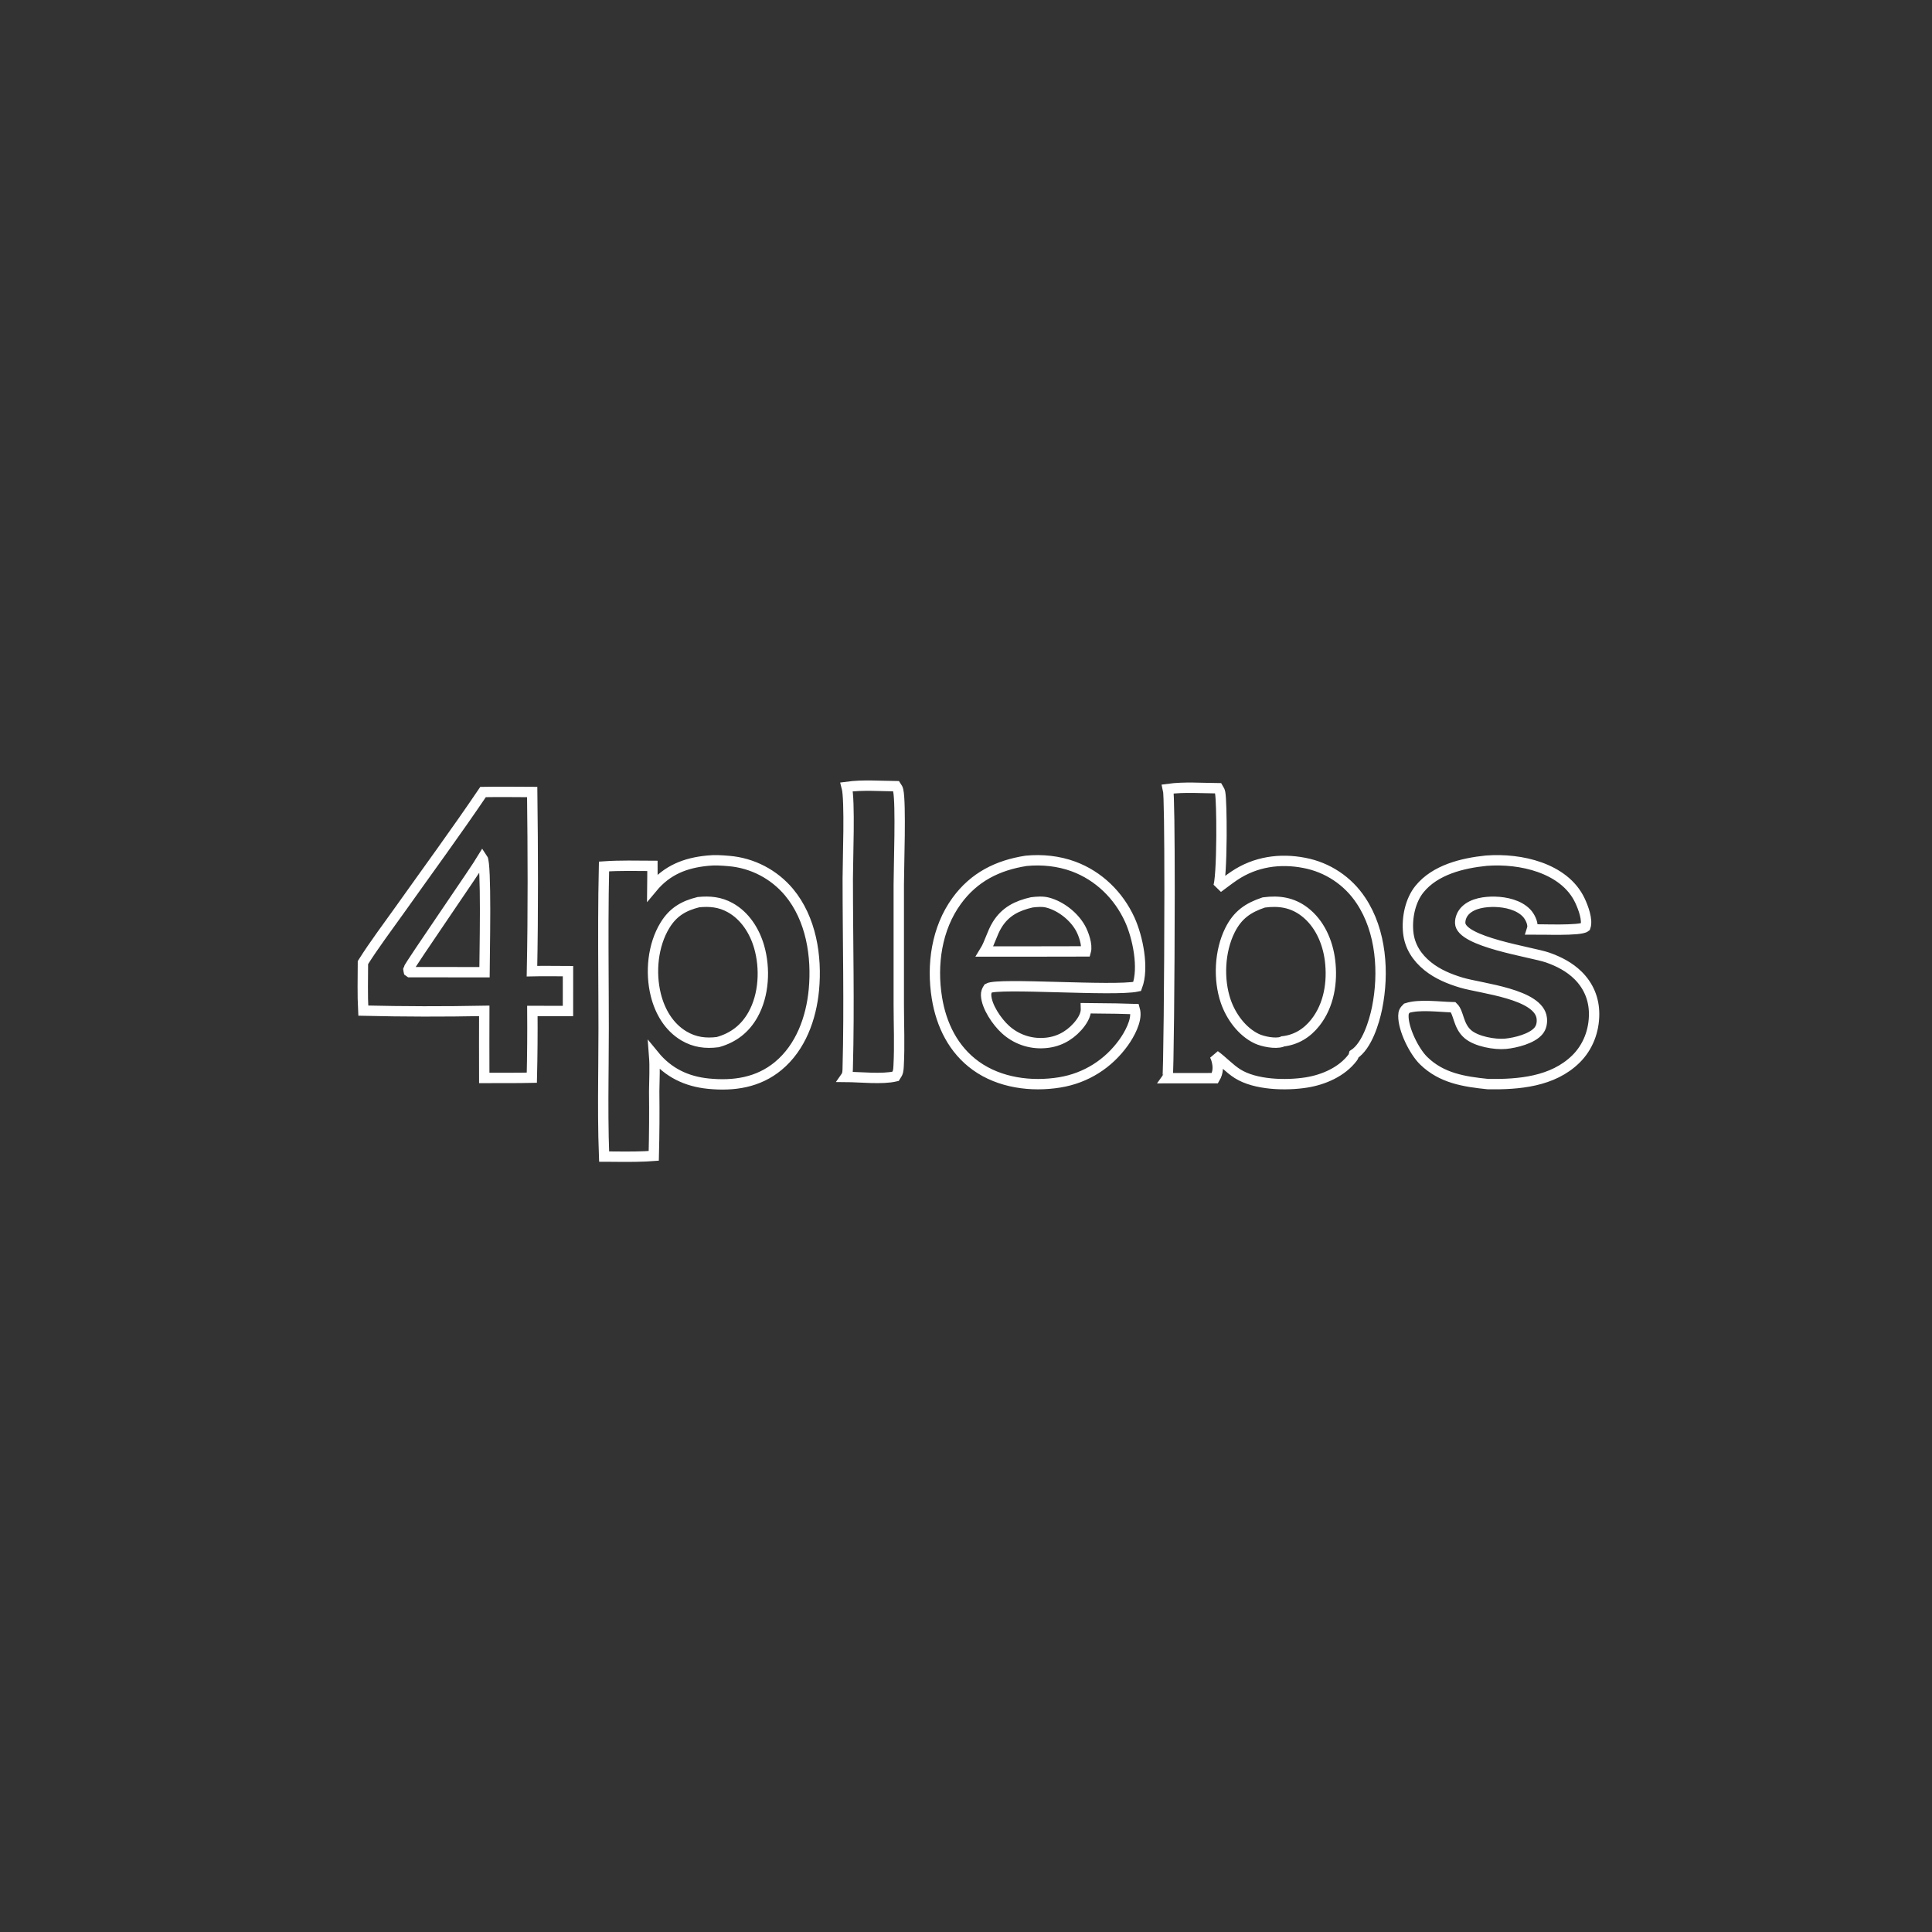 <svg xmlns="http://www.w3.org/2000/svg" width="932" height="932" viewBox="0 0 932 932"><rect x="0" y="0" width="932" height="932" fill="#333333" stroke="none"/><path fill="none" stroke="#FFF" stroke-width="5" d="M408.445 379.594C416.156 378.536 424.572 379.199 432.356 379.269 432.787 379.876 433.134 380.576 433.297 381.305 434.695 387.508 433.577 418.504 433.571 426.731L433.569 484.487C433.574 494.291 434.03 504.345 433.501 514.125 433.376 516.426 433.343 517.292 432.038 519.227 425.562 520.76 414.853 519.546 408 519.506 408.114 519.343 408.147 519.308 408.239 519.15 408.898 518.041 408.904 516.695 408.939 515.44 409.767 484.934 408.958 454.187 408.963 423.656 408.963 415.101 410.125 385.844 408.445 379.594ZM716.991 415.194C725.504 414.556 734.7 415.465 742.763 418.349 750.975 421.286 758.406 426.381 762.211 434.533 763.712 437.748 766.006 443.761 764.793 447.159 762.405 449.127 743.432 448.274 739.02 448.343 739.147 447.947 739.244 447.552 739.265 447.134 739.384 444.889 737.907 442.017 736.398 440.439 732.66 436.532 726.38 435.154 721.187 435.03 716.478 434.918 710.482 435.674 706.954 439.157 705.34 440.75 704.356 442.942 704.396 445.231 704.561 454.417 738.893 459.241 746.547 461.908 751.962 463.796 757.134 466.465 761.252 470.536 766.362 475.585 769.003 481.993 769 489.187 768.997 497.304 766.041 505.154 760.219 510.877 749.038 521.866 732.617 523.19 717.861 522.981 706.345 521.81 695.438 520.146 686.773 511.681 682.167 507.181 676.915 496.531 677.001 490.024 677.025 488.25 677.454 487.534 678.667 486.33 684.747 484.349 694.541 485.768 701.049 485.896 703.857 488.623 703.321 494.815 708.153 498.935 712.228 502.408 721.017 504.02 726.324 503.518 731.07 503.069 739.106 501.09 742.222 497.24 743.602 495.535 743.992 493.324 743.75 491.179 742.437 479.437 714.635 476.894 705.062 474.044 699.249 472.313 693.492 469.945 688.73 466.099 683.529 461.899 680.011 456.522 679.322 449.772 678.61 442.788 680.297 434.407 684.741 428.919 692.355 419.521 705.588 416.363 716.991 415.194ZM517.865 417.998C530.045 422.499 539.652 431.924 544.996 443.644 548.868 452.131 551.913 467.005 548.557 475.885 537.315 478.305 481.501 473.961 476.725 476.746 476.025 477.841 475.638 478.804 475.695 480.121 475.933 485.653 481.006 492.993 484.947 496.559 485.569 497.133 486.219 497.675 486.896 498.183 487.574 498.692 488.276 499.165 489 499.603 489.727 500.04 490.473 500.44 491.24 500.803 492.006 501.165 492.788 501.488 493.587 501.771 494.388 502.054 495.2 502.297 496.024 502.498 496.848 502.699 497.68 502.858 498.52 502.975 499.36 503.092 500.204 503.167 501.051 503.199 501.899 503.23 502.746 503.219 503.594 503.166 510.003 502.811 515.479 500.055 519.744 495.297 521.789 493.015 524.055 489.715 523.852 486.519 523.85 486.468 523.844 486.417 523.842 486.366L538.443 486.532 547.362 486.778C547.451 487.093 547.524 487.407 547.584 487.729 548.446 492.473 544.804 499.047 542.086 502.851 534.681 513.207 523.869 520.074 511.255 522.142 497.536 524.391 482.215 522.384 470.762 514.145 459.879 506.318 454.067 494.372 451.969 481.407 449.378 465.406 451.793 447.903 461.526 434.554 469.878 423.099 481.187 417.423 494.996 415.268 502.661 414.515 510.63 415.326 517.865 417.998ZM505.518 435.443C502.982 434.76 500.314 434.996 497.735 435.296 490.709 436.905 485.054 439.637 481.073 446.038 478.508 450.162 477.476 454.988 475 459L475 459 501.454 458.995 523.784 458.954C524.651 455.893 522.723 450.457 521.246 447.787 518.073 442.057 511.789 437.134 505.518 435.443ZM256.731 382.074C257.081 410.83 257.194 439.745 256.624 468.498 262.406 468.356 268.215 468.482 274 468.491L273.991 487.714 256.814 487.692C256.899 498.425 256.813 509.157 256.558 519.887 248.917 520.057 241.253 519.974 233.609 520L233.579 503.386 233.611 487.648C214.222 488.024 194.629 487.992 175.243 487.529 174.835 479.833 175.06 472.065 175.079 464.358 180.577 455.632 186.912 447.285 192.883 438.876 206.298 419.985 220.047 401.259 233.03 382.071 240.922 381.921 248.837 382.052 256.731 382.074ZM232.76 414C231.029 416.89 223.377 428.144 215.593 439.595L214.578 441.089C205.778 454.036 197.133 466.782 197.005 467.53 196.966 467.755 197.183 468.398 197.236 468.654L197.236 468.654 197.664 468.959 233.719 469C233.73 465.419 233.981 452.826 233.999 440.577L234 438.334C233.987 426.41 233.723 415.367 232.76 414ZM351.669 415.353C353.061 415.469 354.444 415.654 355.818 415.908 357.19 416.162 358.547 416.482 359.889 416.871 361.231 417.259 362.551 417.712 363.85 418.231 365.147 418.75 366.415 419.331 367.654 419.976 368.896 420.62 370.101 421.324 371.27 422.088 372.442 422.852 373.573 423.672 374.663 424.548 375.754 425.424 376.798 426.352 377.795 427.331 378.794 428.31 379.743 429.337 380.642 430.41 391.292 443.215 394.138 461.304 392.621 477.479 391.337 491.168 386.263 505.249 375.441 514.221 365.749 522.254 353.956 523.977 341.741 522.762 331.15 521.709 322.343 517.46 315.556 509.161 316.005 514.858 315.637 520.774 315.585 526.495 315.706 536.859 315.637 547.222 315.377 557.584 309.548 558.034 303.672 558.025 297.81 557.979L294.615 557.953C293.551 557.945 292.487 557.938 291.425 557.935 290.937 545.417 290.961 532.819 291.053 520.234L291.107 513.371C291.153 507.654 291.196 501.944 291.194 496.248 291.193 491.034 291.175 485.818 291.153 480.6L291.104 470.163C291.024 452.764 290.974 435.355 291.374 417.984 299.141 417.455 306.969 417.667 314.749 417.703 314.793 421.217 314.701 424.744 314.672 428.259 321.806 419.691 330.529 416.251 341.305 415.198 344.727 414.816 348.249 415.054 351.669 415.353ZM352.224 437.833C347.331 435.121 342.445 434.66 336.949 435.197 329.831 436.947 324.71 439.922 320.778 446.354 314.892 455.986 313.67 469.092 316.354 479.915 318.342 487.93 322.652 495.416 329.924 499.738 335.079 502.801 340.377 503.465 346.247 502.722 353.749 500.62 359.389 496.328 363.239 489.472 368.589 479.944 369.195 467.201 366.229 456.831 364.026 449.123 359.389 441.803 352.224 437.833ZM587.693 380.259C588.139 380.968 588.474 381.678 588.623 382.508 589.044 384.859 589.288 393.736 589.239 403.068L589.23 404.315C589.141 415.34 588.636 426.622 587.523 428.244 590.166 426.327 592.744 424.269 595.457 422.452 605.542 415.692 617.397 413.946 629.225 416.264 630.608 416.526 631.975 416.856 633.324 417.255 634.673 417.654 635.999 418.119 637.302 418.65 638.604 419.181 639.877 419.776 641.12 420.434 642.361 421.093 643.567 421.811 644.738 422.59 645.908 423.369 647.035 424.204 648.122 425.096 649.208 425.987 650.247 426.931 651.237 427.926 652.228 428.921 653.166 429.964 654.051 431.052 654.937 432.142 655.766 433.272 656.537 434.444 666.378 449.169 667.732 469.369 664.289 486.317 662.895 493.17 659.388 504.509 653.202 508.592 653.059 509.166 652.867 509.734 652.505 510.211 647.311 517.061 638.553 520.864 630.222 522.19 620.418 523.751 605.55 523.416 596.951 517.942 592.979 515.412 589.836 511.865 586.021 509.106 586.38 509.829 586.675 510.566 586.883 511.346 587.72 514.496 587.734 517.248 586.056 520.105L563 520.126C563.119 519.958 563.141 519.933 563.235 519.773 563.681 519.018 564.174 471.056 564.193 431.615L564.194 427.701C564.186 403.121 563.982 382.703 563.449 380.606 571.258 379.529 579.811 380.205 587.693 380.259ZM629.32 439.85C623.427 435.339 616.967 434.379 609.774 435.337L609.774 435.337 609.623 435.357C602.032 437.897 597.023 441.35 593.343 448.729 588.32 458.794 587.671 472.448 591.308 483.042 593.808 490.322 599.118 497.659 606.21 501.047 609.165 502.459 615.176 503.659 618.361 502.589 618.507 502.541 618.675 502.438 618.802 502.367 625.253 501.625 630.441 498.446 634.465 493.382 641.165 484.949 642.905 473.669 641.595 463.233 640.483 454.37 636.592 445.414 629.32 439.85Z"/></svg>